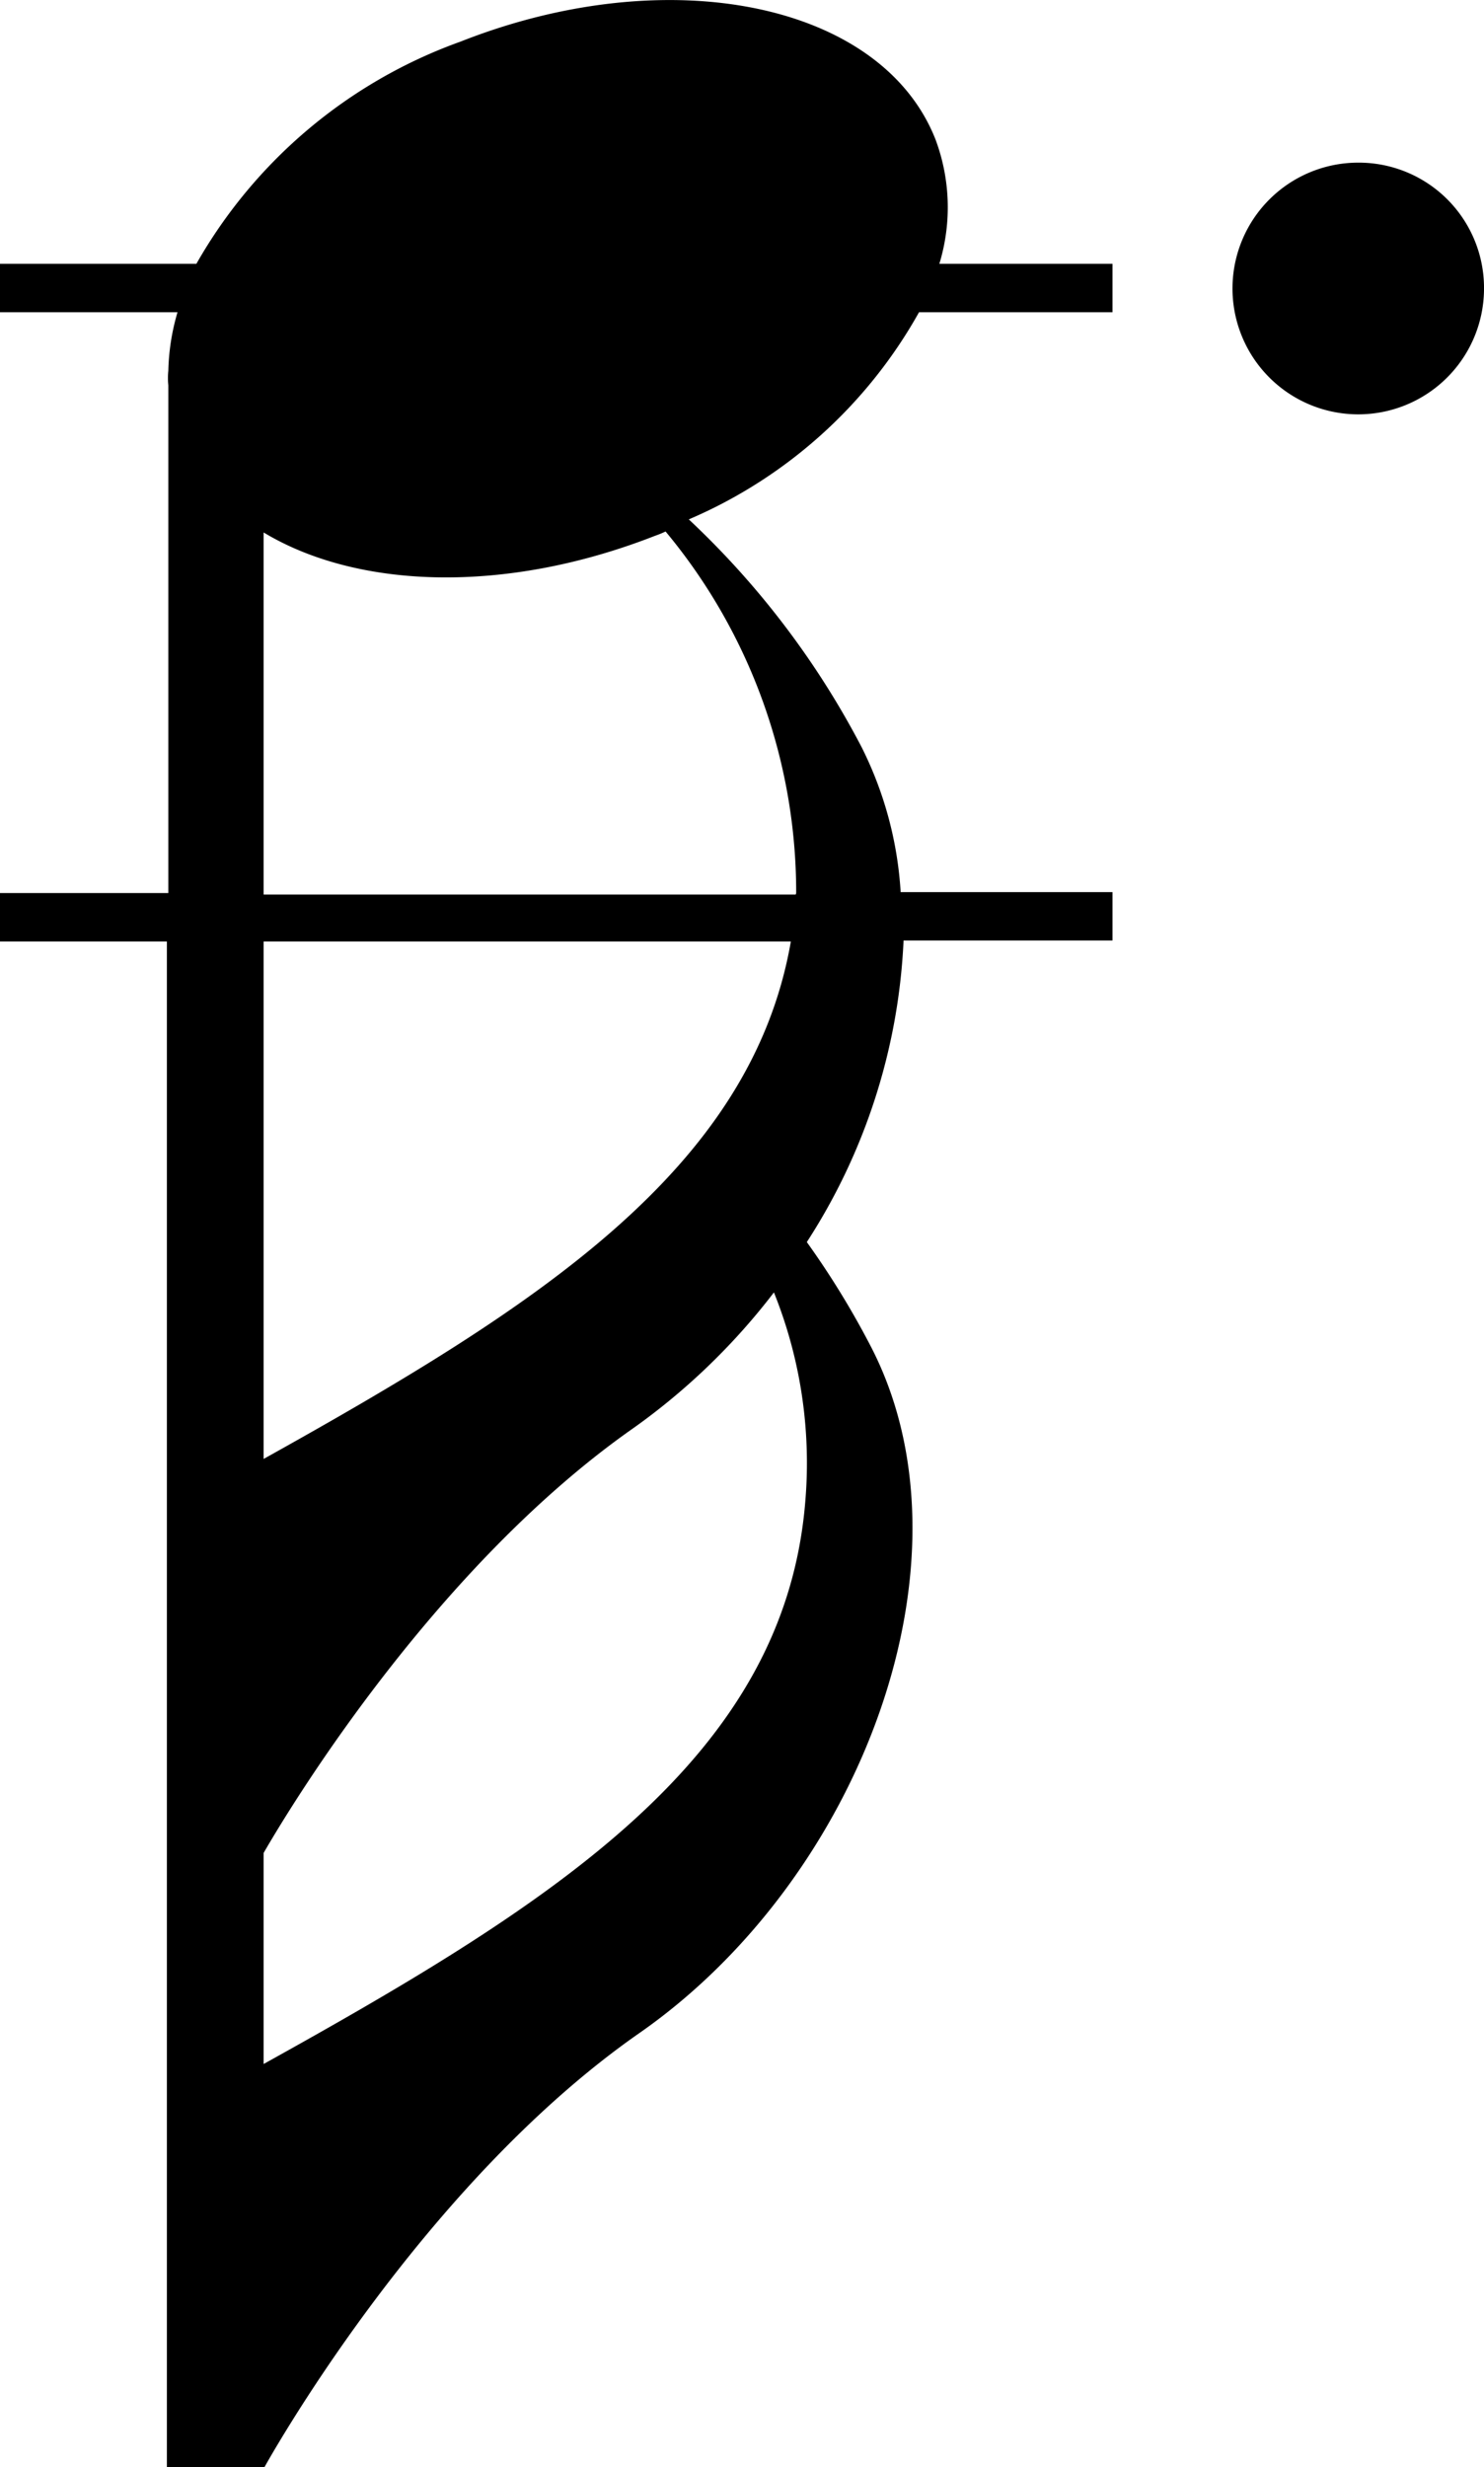 <svg xmlns="http://www.w3.org/2000/svg" viewBox="0 0 30.68 50.97"><g id="레이어_2" data-name="레이어 2"><g id="레이어_1-2" data-name="레이어 1"><path d="M19.34,2.88C18.23.06,13.83-.84,9.52.86A10.27,10.27,0,0,0,4.06,5.45H0v1H3.67a4.62,4.62,0,0,0-.19,1.21,1.45,1.45,0,0,0,0,.3V18.45H0v1H3.45V51h2s3.19-5.81,7.77-9S20.29,32.22,18,27.81a17.53,17.53,0,0,0-1.32-2.15l0,0a12.47,12.47,0,0,0,2-6.23H23v-1H18.62a7.69,7.69,0,0,0-.81-3,17.59,17.59,0,0,0-3.57-4.7A9.91,9.91,0,0,0,19,6.45h4v-1H19.42A4,4,0,0,0,19.34,2.88ZM16.65,31c-.42,5.29-5.14,8.28-11.2,11.64V38.28C6.19,37,9.09,32.35,13,29.57A13.51,13.51,0,0,0,16,26.7s0,0,0,0A9.44,9.44,0,0,1,16.65,31Zm-11.2-.83V19.45h10.9C15.53,24.17,11.09,27,5.45,30.14Zm11-11.69h-11V11c1.94,1.17,5,1.28,8.09.07a2,2,0,0,0,.22-.09A11.65,11.65,0,0,1,16.46,18.45Z"/><path d="M28.08,3.36A2.6,2.6,0,1,0,30.68,6,2.59,2.59,0,0,0,28.08,3.36Z"/></g></g></svg>